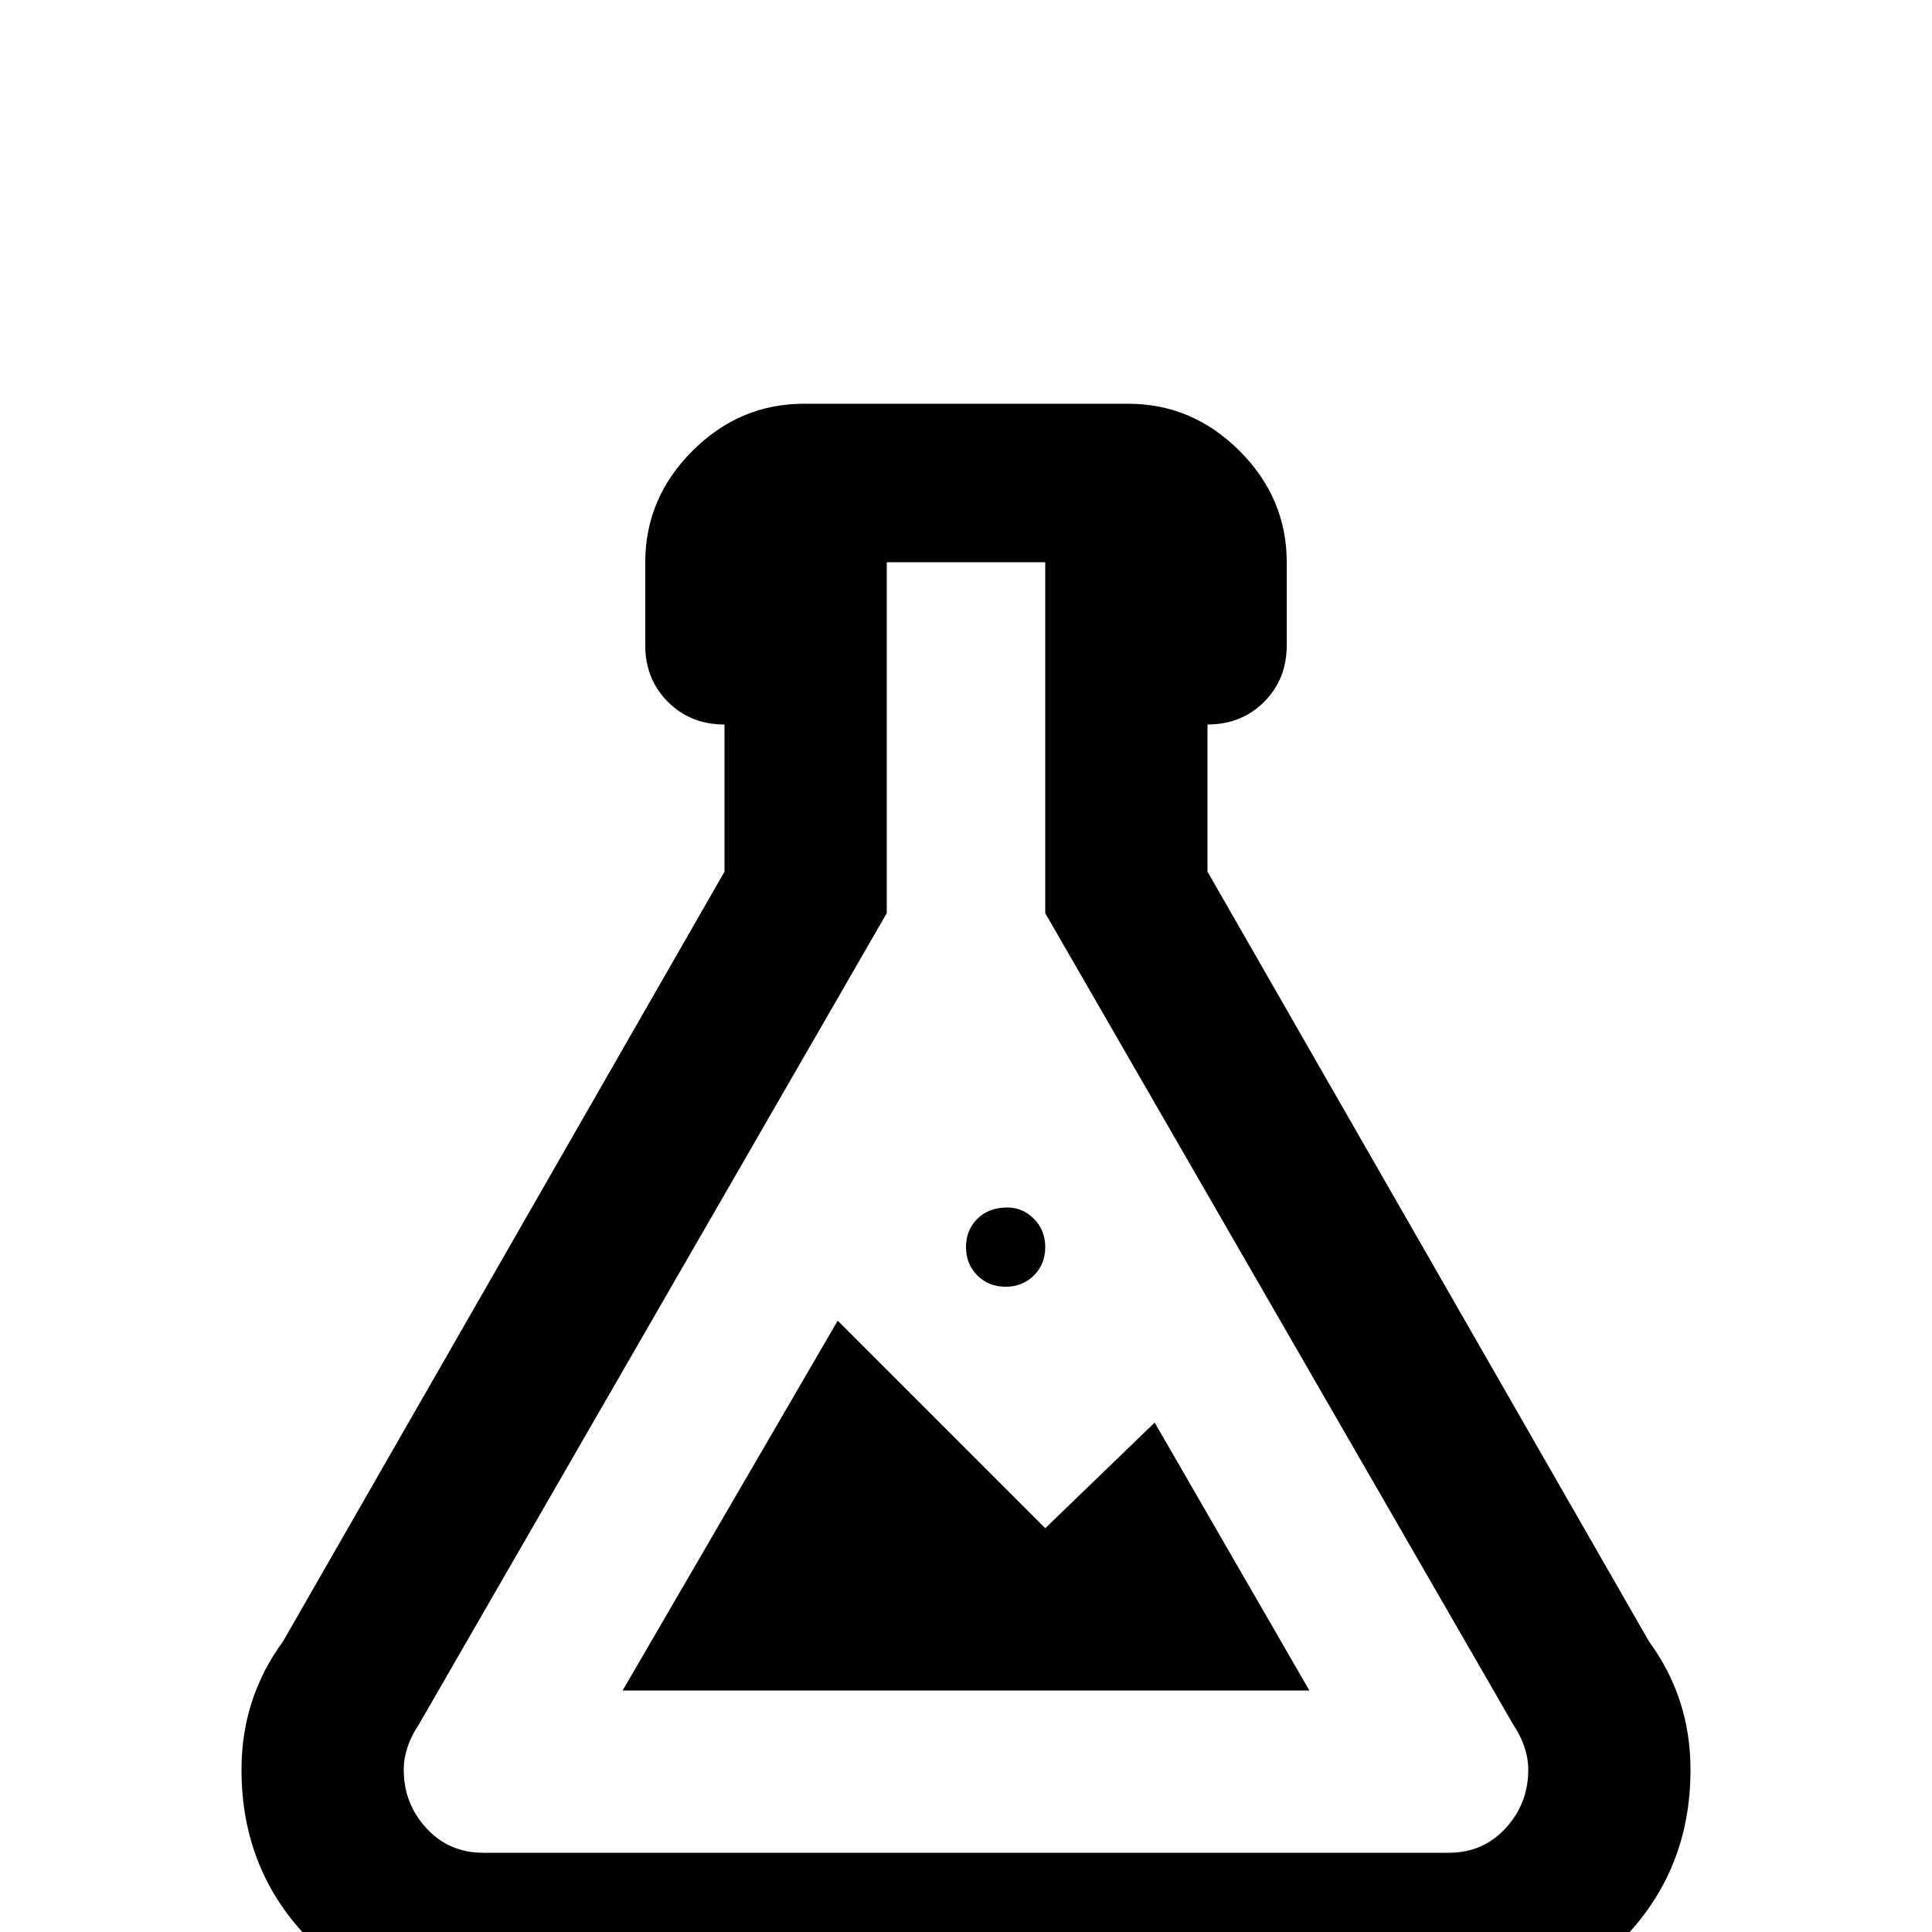 <svg xmlns="http://www.w3.org/2000/svg" viewBox="0 -512 512 512">
	<path fill="#000000" d="M107 -43Q107 -34 113 -27.5Q119 -21 128 -21H384Q393 -21 399 -27.5Q405 -34 405 -43Q405 -49 401 -55L277 -270V-363H235V-270L111 -55Q107 -49 107 -43ZM128 21Q101 21 82.5 2.5Q64 -16 64 -43Q64 -62 75 -77L192 -281V-320Q183 -320 177 -326Q171 -332 171 -341V-363Q171 -380 183.5 -392.5Q196 -405 213 -405H299Q316 -405 328.5 -392.5Q341 -380 341 -363V-341Q341 -332 335 -326Q329 -320 320 -320V-281L437 -77Q448 -62 448 -43Q448 -16 429.5 2.5Q411 21 384 21ZM277 -107L306 -135L347 -64H165L222 -162ZM267 -192Q271 -192 274 -189Q277 -186 277 -181.5Q277 -177 274 -174Q271 -171 266.5 -171Q262 -171 259 -174Q256 -177 256 -181.5Q256 -186 259 -189Q262 -192 267 -192Z"/>
</svg>